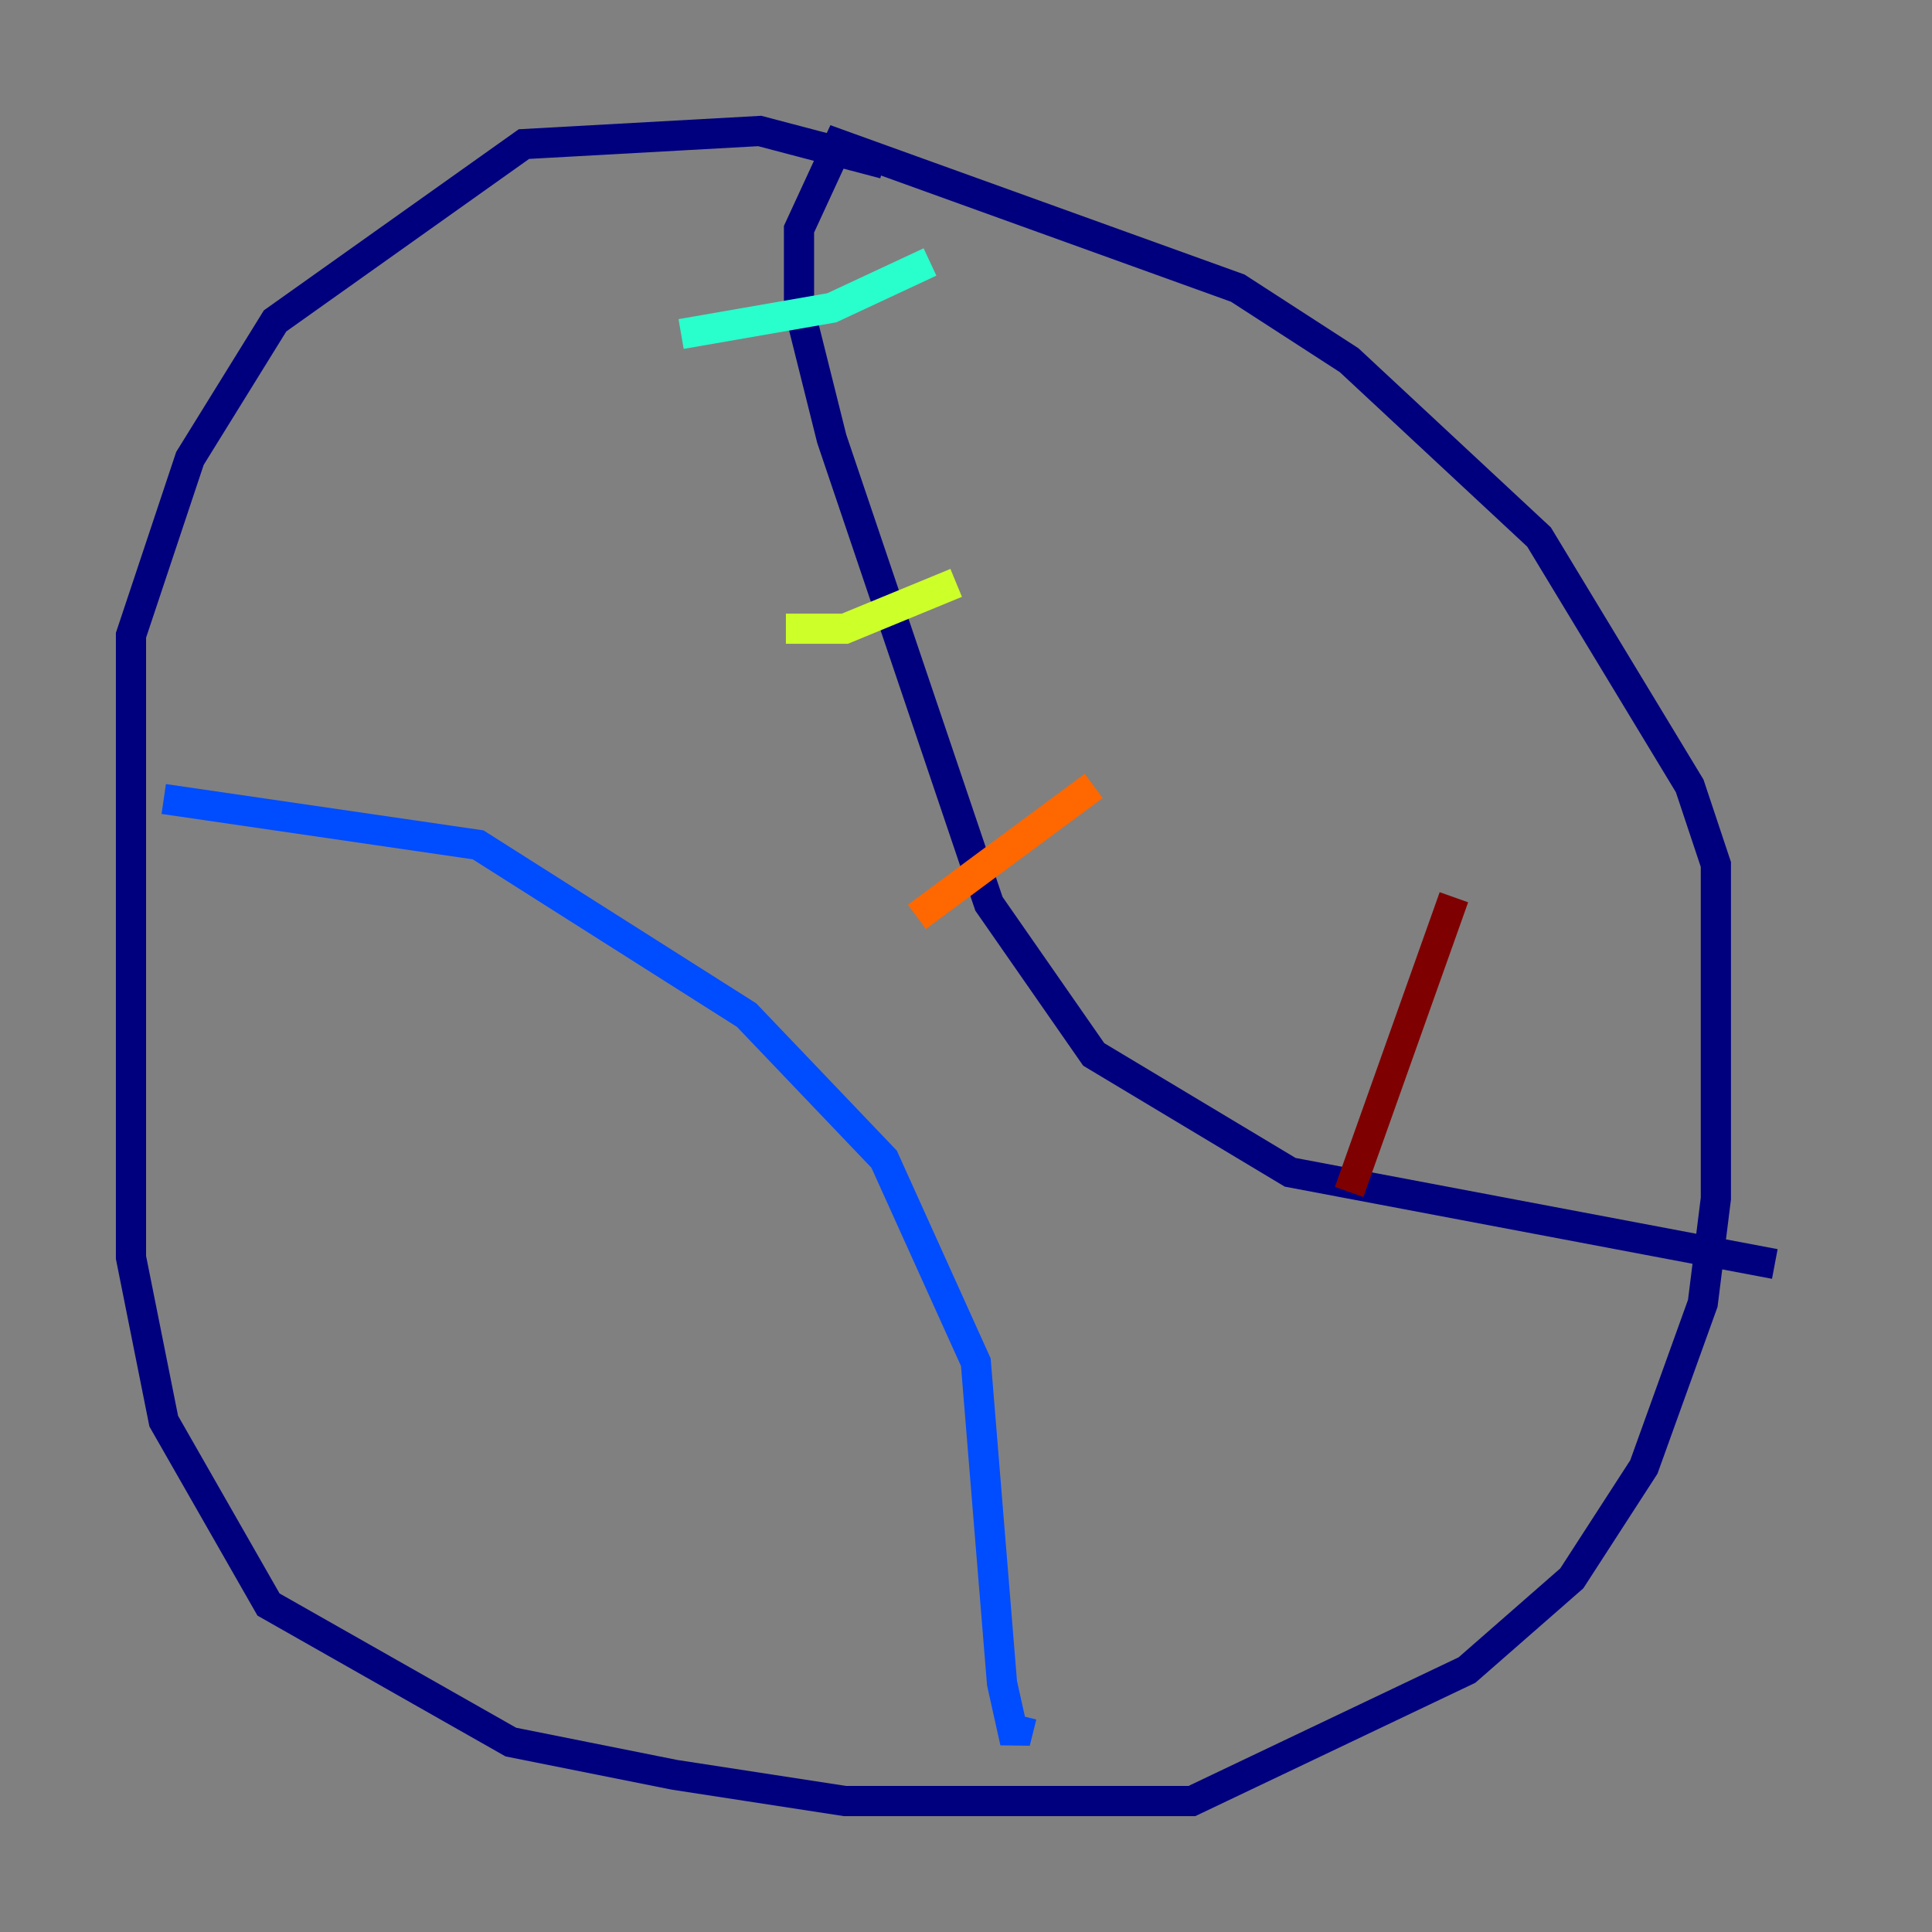 <?xml version="1.0" encoding="utf-8" ?>
<svg baseProfile="tiny" height="128" version="1.2" viewBox="0,0,128,128" width="128" xmlns="http://www.w3.org/2000/svg" xmlns:ev="http://www.w3.org/2001/xml-events" xmlns:xlink="http://www.w3.org/1999/xlink"><rect x="0" y="0" width="128" height="128" fill="#808080" stroke="none"/><defs /><polyline fill="none" points="58.576,10.848 50.332,8.678 34.712,9.546 18.224,21.261 12.583,30.373 8.678,42.088 8.678,83.308 10.848,94.156 17.79,106.305 33.844,115.417 44.691,117.586 55.973,119.322 78.969,119.322 97.193,110.644 104.136,104.57 108.909,97.193 112.814,86.346 113.681,79.403 113.681,57.275 111.946,52.068 101.966,35.58 89.383,23.864 82.007,19.091 55.539,9.546 52.936,15.186 52.936,20.393 55.105,29.071 65.519,59.878 72.461,69.858 85.478,77.668 117.586,83.742" stroke="#00007f" stroke-width="2" /><polyline fill="none" points="10.848,52.936 31.675,55.973 49.464,67.254 58.576,76.8 64.651,90.251 66.386,111.512 67.254,115.417 67.688,113.681" stroke="#004cff" stroke-width="2" /><polyline fill="none" points="45.125,22.129 55.105,20.393 61.614,17.356" stroke="#29ffcd" stroke-width="2" /><polyline fill="none" points="52.068,41.654 55.973,41.654 63.349,38.617" stroke="#cdff29" stroke-width="2" /><polyline fill="none" points="60.746,60.746 72.461,52.068" stroke="#ff6700" stroke-width="2" /><polyline fill="none" points="89.383,78.969 96.325,59.444" stroke="#7f0000" stroke-width="2" /></svg>